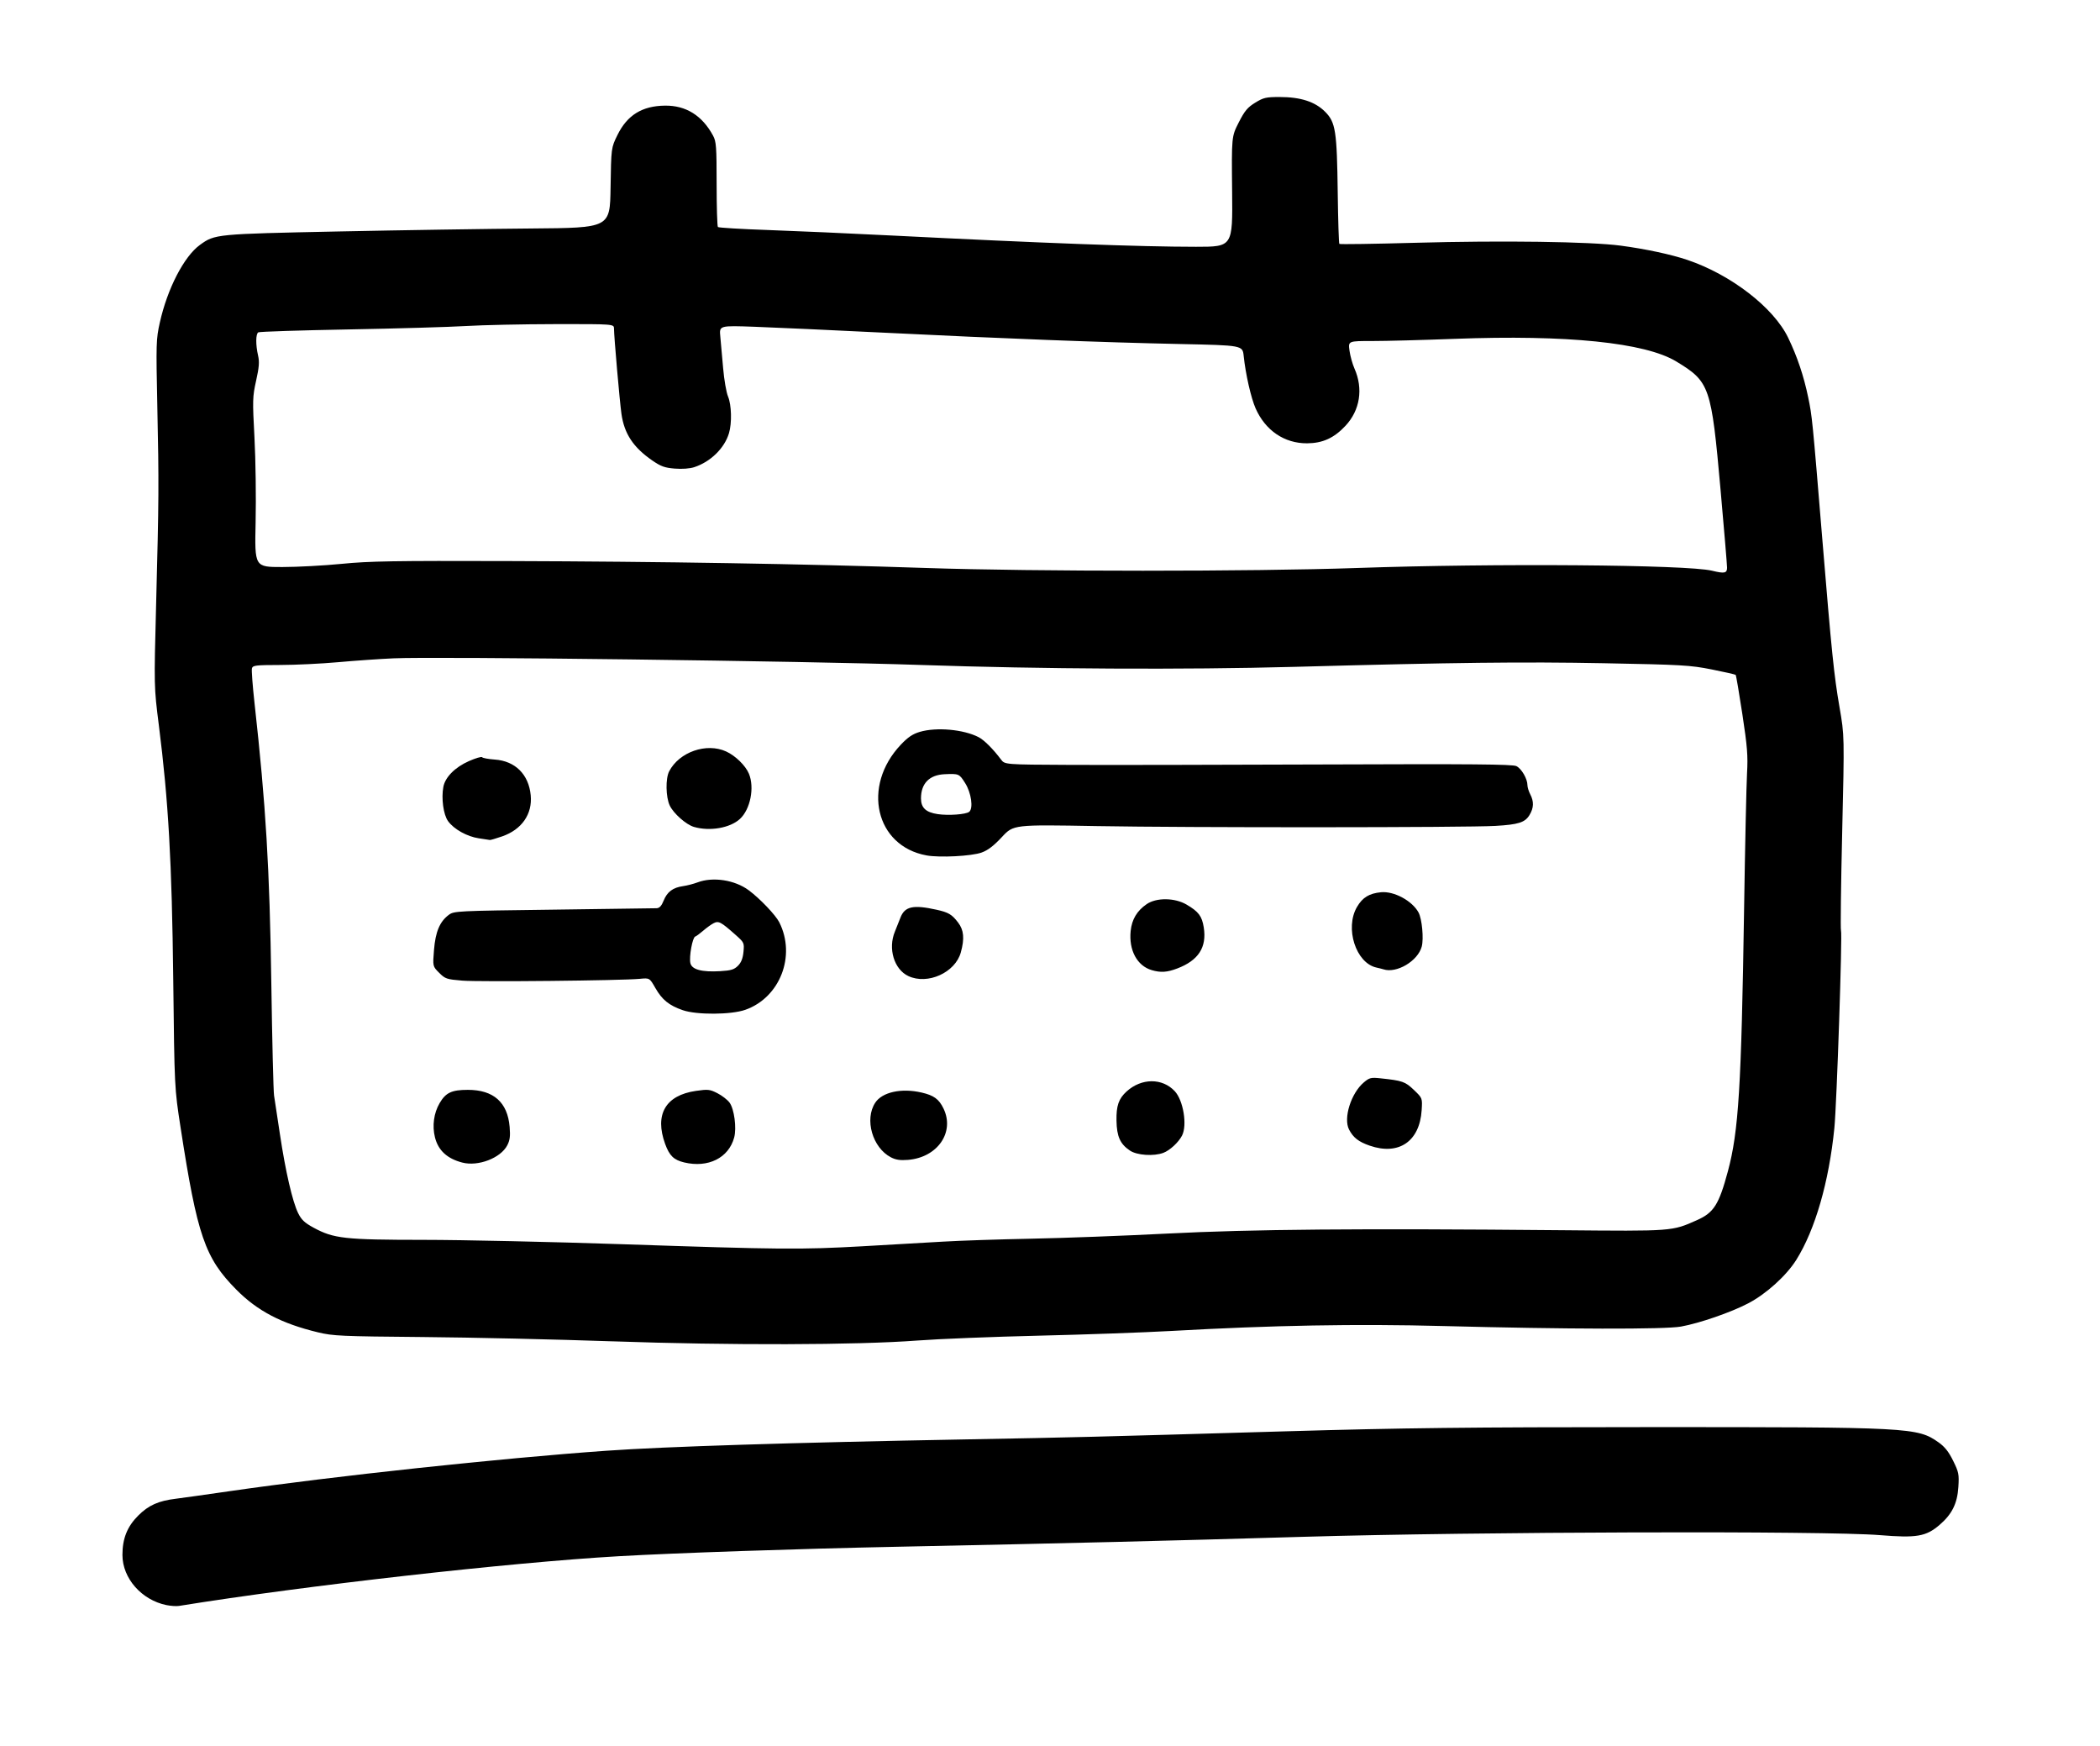<?xml version="1.0" encoding="UTF-8" standalone="no"?>
<!-- Created with Inkscape (http://www.inkscape.org/) -->

<svg
   version="1.1"
   id="svg5877"
   width="743.333"
   height="618"
   viewBox="0 0 743.333 618"
   sodipodi:docname="range_date.svg"
   inkscape:version="1.1.2 (0a00cf5339, 2022-02-04)"
   xmlns:inkscape="http://www.inkscape.org/namespaces/inkscape"
   xmlns:sodipodi="http://sodipodi.sourceforge.net/DTD/sodipodi-0.dtd"
   xmlns="http://www.w3.org/2000/svg"
   xmlns:svg="http://www.w3.org/2000/svg">
  <defs
     id="defs5881" />
  <sodipodi:namedview
     id="namedview5879"
     pagecolor="#505050"
     bordercolor="#eeeeee"
     borderopacity="1"
     inkscape:pageshadow="0"
     inkscape:pageopacity="0"
     inkscape:pagecheckerboard="0"
     showgrid="false"
     inkscape:zoom="1.4110032"
     inkscape:cx="371.72133"
     inkscape:cy="309.35436"
     inkscape:window-width="1886"
     inkscape:window-height="999"
     inkscape:window-x="1935"
     inkscape:window-y="62"
     inkscape:window-maximized="1"
     inkscape:current-layer="g5883" />
  <g
     inkscape:groupmode="layer"
     inkscape:label="Image"
     id="g5883">
    <path
       style="fill:#000000;stroke-width:0.667"
       d="m 58.896,567.994 c -8.801,-1.809 -15.54,-9.481 -15.556,-17.706 -0.011,-5.822 1.682,-10.064 5.57,-13.951 3.683,-3.683 7.159,-5.234 13.424,-5.99 1.833,-0.221 10.383,-1.423 19,-2.67 36.663,-5.307 95.865,-11.657 133.333,-14.303 20.939,-1.479 64.95,-2.866 127.667,-4.023 39.235,-0.724 41.713,-0.787 113,-2.855 41.362,-1.2 64.177,-1.463 128,-1.478 92.999,-0.022 95.357,0.102 102.878,5.416 2.16,1.526 3.565,3.301 5.136,6.493 1.993,4.049 2.138,4.779 1.846,9.329 -0.373,5.818 -2.262,9.606 -6.67,13.379 -4.795,4.104 -8.117,4.672 -21.116,3.606 -19.144,-1.569 -142.743,-1.209 -204.073,0.595 -49.719,1.462 -80.032,2.204 -143.667,3.517 -35.635,0.735 -78.33,2.185 -98.667,3.351 -38.612,2.214 -111.08,10.403 -155.667,17.592 -0.917,0.148 -2.914,0.012 -4.438,-0.301 z M 216.667,474.655 c -19.617,-0.686 -49.767,-1.368 -67,-1.518 -28.967,-0.251 -31.771,-0.377 -37.129,-1.667 C 99.64,468.364 91.141,463.922 83.667,456.381 72.525,445.14 69.826,437.297 63.92,399 c -2.159,-14 -2.159,-14 -2.597,-52.333 -0.475,-41.605 -1.696,-63.177 -5.093,-90 C 54.5,243 54.5,243 55.258,214 c 0.985,-37.657 1.014,-42.568 0.427,-70.333 -0.469,-22.172 -0.425,-23.642 0.888,-29.531 2.671,-11.984 8.561,-23.384 14.185,-27.459 5.311,-3.847 5.517,-3.867 49.242,-4.772 22.183,-0.459 52.837,-0.932 68.119,-1.051 27.786,-0.217 27.786,-0.217 28,-14.387 0.214,-14.17 0.214,-14.17 2.455,-18.719 3.462,-7.028 8.727,-10.272 16.819,-10.366 7.413,-0.086 13.156,3.5 17.004,10.616 1.129,2.089 1.262,3.883 1.265,17.107 0.002,8.126 0.208,14.98 0.457,15.232 0.25,0.252 8.2,0.728 17.667,1.058 9.467,0.33 29.063,1.199 43.546,1.931 54.042,2.73 88.329,4.002 108,4.004 13,0.001 13,0.001 12.798,-19.499 -0.202,-19.5 -0.202,-19.5 2.333,-24.481 2.094,-4.113 3.107,-5.333 5.817,-7 2.942,-1.81 3.838,-2.019 8.667,-2.019 7.439,0 12.561,1.662 16.109,5.229 3.708,3.727 4.173,6.736 4.458,28.812 0.125,9.674 0.383,17.745 0.573,17.935 0.191,0.191 12.324,0.014 26.963,-0.393 30.567,-0.85 61.931,-0.413 72.616,1.011 8.832,1.177 17.816,3.099 23.593,5.046 15.431,5.203 30.563,16.884 35.695,27.553 3.231,6.717 5.501,13.468 7.081,21.056 1.402,6.731 1.484,7.555 4.992,50.083 3.318,40.223 4.144,48.287 6.107,59.624 1.739,10.043 1.739,10.043 0.938,44.224 -0.44,18.8 -0.628,34.459 -0.418,34.799 0.532,0.86 -1.506,61.481 -2.349,69.875 -1.916,19.077 -6.801,35.989 -13.469,46.628 -3.536,5.642 -10.696,12.108 -17.089,15.435 -6.169,3.209 -17.154,6.999 -23.747,8.192 -5.679,1.028 -40.765,0.949 -84,-0.188 -30.993,-0.815 -60.295,-0.284 -96.667,1.75 -9.533,0.533 -30.533,1.279 -46.667,1.657 -16.133,0.378 -35.483,1.152 -43,1.719 -21.494,1.622 -66.172,1.735 -108,0.273 z m 88.805,-33.649 c 9.793,-0.545 22.543,-1.278 28.333,-1.629 5.79,-0.35 19.828,-0.818 31.195,-1.039 11.367,-0.221 33.117,-1.04 48.333,-1.819 29.756,-1.524 67.457,-1.845 139.333,-1.185 39.688,0.364 39.088,0.409 48.066,-3.587 5.913,-2.632 7.73,-5.512 10.888,-17.264 3.802,-14.15 4.762,-29.691 5.734,-92.815 0.344,-22.367 0.813,-43.967 1.041,-48 0.354,-6.24 0.107,-9.362 -1.652,-20.939 -1.137,-7.483 -2.204,-13.743 -2.371,-13.91 -0.167,-0.167 -3.994,-1.035 -8.505,-1.928 -7.592,-1.504 -10.432,-1.667 -38.201,-2.197 -28.618,-0.546 -52.423,-0.267 -109.667,1.288 -38.629,1.049 -89.441,0.789 -132.333,-0.678 -41.029,-1.403 -170.903,-3.036 -186.333,-2.343 -4.95,0.222 -13.8,0.838 -19.667,1.369 -5.867,0.531 -15.057,0.974 -20.422,0.985 -8.798,0.018 -9.786,0.136 -10.067,1.211 -0.171,0.655 0.237,6.13 0.907,12.167 4.036,36.36 5.356,58.357 5.958,99.309 0.299,20.35 0.735,38.2 0.967,39.667 0.233,1.467 1.166,7.617 2.073,13.667 1.974,13.159 4.455,23.909 6.455,27.965 1.158,2.349 2.296,3.418 5.479,5.144 7.115,3.86 10.973,4.286 38.983,4.302 13.75,0.008 45.4,0.703 70.333,1.544 56.165,1.895 62.971,1.952 85.139,0.717 z M 163.667,411.408 c -5.393,-1.398 -8.544,-4.3 -9.706,-8.938 -1.021,-4.074 -0.403,-8.599 1.653,-12.108 2.175,-3.711 4.269,-4.696 9.987,-4.696 9.091,0 14.058,4.395 14.794,13.089 0.281,3.316 0.094,4.751 -0.851,6.562 -2.344,4.49 -10.291,7.538 -15.877,6.09 z m 78.517,-0.056 c -3.677,-0.874 -5.224,-2.372 -6.74,-6.531 -3.809,-10.446 0.125,-17.231 10.892,-18.788 4.268,-0.617 4.915,-0.547 7.596,0.817 1.612,0.82 3.542,2.309 4.288,3.308 1.674,2.242 2.571,8.989 1.649,12.39 -1.957,7.215 -9.199,10.821 -17.684,8.805 z m 73.168,-1.811 c -6.534,-3.41 -9.413,-13.425 -5.553,-19.316 2.468,-3.766 9.262,-5.261 16.41,-3.609 4.348,1.005 6.143,2.311 7.758,5.649 4.068,8.403 -2.114,17.335 -12.586,18.183 -2.745,0.222 -4.32,-0.015 -6.03,-0.907 z m 84.617,-2.377 c -3.483,-2.347 -4.661,-4.965 -4.767,-10.594 -0.1,-5.269 0.768,-7.777 3.57,-10.326 5.26,-4.785 12.644,-4.831 17.055,-0.107 3.04,3.256 4.479,12.07 2.567,15.729 -1.263,2.417 -4.304,5.223 -6.603,6.091 -3.389,1.28 -9.337,0.881 -11.822,-0.793 z m 84.864,-1.751 c -3.936,-1.36 -5.833,-2.838 -7.312,-5.698 -2.078,-4.019 0.705,-12.876 5.249,-16.699 1.965,-1.653 2.514,-1.787 5.866,-1.432 7.808,0.828 8.754,1.157 11.852,4.126 3.007,2.881 3.007,2.881 2.735,7.152 -0.704,11.059 -8.099,16.106 -18.39,12.551 z M 241.653,357.466 c -4.806,-1.662 -7.289,-3.667 -9.651,-7.797 -2.076,-3.629 -2.076,-3.629 -5.539,-3.29 -6.381,0.623 -56.853,1.135 -62.832,0.637 -5.548,-0.462 -6.045,-0.631 -8.192,-2.777 -2.285,-2.285 -2.285,-2.285 -1.816,-8.095 0.518,-6.426 2.049,-10.042 5.253,-12.413 1.825,-1.35 2.822,-1.399 37,-1.831 19.318,-0.244 35.767,-0.471 36.552,-0.505 1.016,-0.043 1.733,-0.823 2.484,-2.702 1.236,-3.089 3.277,-4.612 6.851,-5.114 1.414,-0.198 3.741,-0.801 5.172,-1.338 5.436,-2.042 13.164,-0.855 18.065,2.776 3.964,2.937 9.525,8.76 10.834,11.346 6.004,11.863 0.257,26.661 -12.032,30.981 -5.033,1.769 -17.194,1.837 -22.149,0.123 z m 19.562,-15.711 c 1.15,-1.15 1.729,-2.607 1.95,-4.907 0.309,-3.216 0.259,-3.32 -2.925,-6.14 -5.119,-4.532 -5.897,-4.935 -7.695,-3.99 -0.85,0.447 -2.491,1.633 -3.647,2.637 -1.156,1.004 -2.425,1.935 -2.82,2.069 -0.966,0.328 -2.207,7.125 -1.713,9.38 0.504,2.301 4.026,3.253 10.592,2.862 3.804,-0.226 4.913,-0.565 6.259,-1.911 z m 60.324,3.652 c -5.058,-2.364 -7.285,-9.723 -4.769,-15.759 0.607,-1.456 1.474,-3.637 1.927,-4.846 1.52,-4.055 4.492,-4.723 12.812,-2.877 4.241,0.941 5.43,1.647 7.63,4.532 2.044,2.68 2.316,5.667 0.961,10.571 -1.975,7.15 -11.749,11.562 -18.562,8.378 z m 86.128,-2.112 c -5.169,-1.513 -8.146,-7.051 -7.448,-13.859 0.42,-4.095 2.243,-7.146 5.675,-9.495 3.444,-2.357 9.943,-2.283 14.107,0.161 4.266,2.504 5.453,4.076 6.09,8.061 1.128,7.059 -1.863,11.693 -9.392,14.554 -3.611,1.372 -5.834,1.515 -9.032,0.579 z m 82,-0.289 c -0.367,-0.122 -1.469,-0.399 -2.449,-0.614 -7.294,-1.602 -11.264,-13.979 -6.882,-21.456 1.969,-3.36 4.304,-4.789 8.496,-5.199 4.598,-0.45 11.042,3.025 13.286,7.166 1.223,2.256 1.88,9.267 1.131,12.064 -1.371,5.122 -8.924,9.593 -13.582,8.039 z M 327.947,302.7 c -18.057,-3.294 -22.984,-24.481 -9.106,-39.155 2.517,-2.662 4.201,-3.803 6.714,-4.549 5.898,-1.752 15.513,-0.891 20.844,1.866 1.96,1.014 5.15,4.196 7.935,7.919 1.332,1.78 1.332,1.78 24.332,1.891 12.65,0.061 53,-0.007 89.667,-0.149 52.66,-0.205 67.033,-0.083 68.41,0.58 1.825,0.879 3.923,4.493 3.923,6.756 0,0.728 0.448,2.182 0.996,3.233 1.341,2.572 1.256,4.822 -0.28,7.341 -1.597,2.62 -3.897,3.35 -12.049,3.828 -10.187,0.597 -109.003,0.643 -141.128,0.066 -29.461,-0.529 -29.461,-0.529 -33.55,3.86 -2.92,3.134 -4.98,4.709 -7.206,5.505 -3.574,1.278 -14.834,1.861 -19.503,1.01 z M 343.074,287.272 c 1.502,-1.246 0.727,-6.726 -1.435,-10.148 -2.1,-3.324 -2.207,-3.37 -7.247,-3.154 -5.417,0.232 -8.392,3.267 -8.392,8.56 0,3.309 1.711,4.927 5.875,5.557 3.816,0.577 10.071,0.122 11.2,-0.815 z m -173.554,9.387 c -4.203,-0.614 -8.89,-3.234 -10.943,-6.118 -1.629,-2.288 -2.408,-8.015 -1.644,-12.088 0.644,-3.433 4.14,-6.955 9.056,-9.122 2.377,-1.048 4.477,-1.665 4.667,-1.371 0.189,0.294 2.221,0.668 4.514,0.83 7.215,0.511 11.979,5.254 12.688,12.632 0.641,6.674 -3.186,12.167 -10.144,14.561 -2.158,0.742 -4.101,1.312 -4.318,1.266 -0.218,-0.046 -1.961,-0.312 -3.875,-0.591 z m 76.12,-4.035 c -2.765,-0.804 -7.231,-4.747 -8.569,-7.567 -1.416,-2.985 -1.526,-9.583 -0.201,-12.121 3.57,-6.839 13.176,-10.187 20.145,-7.022 3.293,1.496 6.872,4.985 8.08,7.878 2.043,4.889 0.506,12.619 -3.183,16.01 -3.49,3.208 -10.665,4.453 -16.272,2.822 z m 365.683,-91.79 c -0.005,-1.008 -1.04,-13.383 -2.298,-27.5 -3.269,-36.671 -3.807,-38.23 -15.686,-45.427 -11.025,-6.68 -38.694,-9.502 -78.428,-7.999 -11.318,0.428 -24.43,0.774 -29.14,0.769 -8.563,-0.009 -8.563,-0.009 -8.093,3.406 0.258,1.879 1.051,4.729 1.761,6.334 3.164,7.152 1.969,14.757 -3.185,20.266 -4.044,4.324 -8.071,6.158 -13.587,6.19 -8.024,0.047 -14.759,-4.521 -18.226,-12.362 -1.623,-3.671 -3.545,-12.122 -4.215,-18.541 -0.393,-3.763 -0.393,-3.763 -22.476,-4.229 -27.763,-0.586 -61.981,-1.895 -104.749,-4.008 -18.333,-0.906 -38.977,-1.85 -45.875,-2.097 -12.541,-0.45 -12.541,-0.45 -12.16,3.457 0.21,2.149 0.662,7.207 1.006,11.241 0.343,4.033 1.124,8.528 1.734,9.989 1.236,2.958 1.403,9.38 0.336,12.957 -1.587,5.322 -6.528,10.158 -12.305,12.042 -1.579,0.515 -4.279,0.711 -6.889,0.502 -3.563,-0.286 -4.914,-0.772 -7.946,-2.861 -6.741,-4.643 -9.936,-9.47 -10.932,-16.519 -0.621,-4.395 -2.636,-27.44 -2.636,-30.15 0,-1.626 0,-1.626 -20.833,-1.596 -11.458,0.017 -25.633,0.32 -31.5,0.673 -5.867,0.353 -24.652,0.897 -41.745,1.209 -17.093,0.311 -31.418,0.776 -31.833,1.033 -0.92,0.568 -0.952,4.392 -0.069,8.217 0.512,2.221 0.363,4.128 -0.693,8.87 -1.268,5.693 -1.302,6.855 -0.587,20.171 0.417,7.771 0.6,21.255 0.406,29.963 -0.353,15.833 -0.353,15.833 9.418,15.825 5.374,-0.005 14.871,-0.514 21.104,-1.132 9.639,-0.956 18.459,-1.103 59,-0.981 54.02,0.162 104.724,1.003 147.667,2.447 38.368,1.291 115.744,1.294 152.667,0.006 48.868,-1.704 116.867,-1.183 125.667,0.963 4.439,1.083 5.334,0.893 5.323,-1.128 z"
       id="path5905" />
  </g>
</svg>
